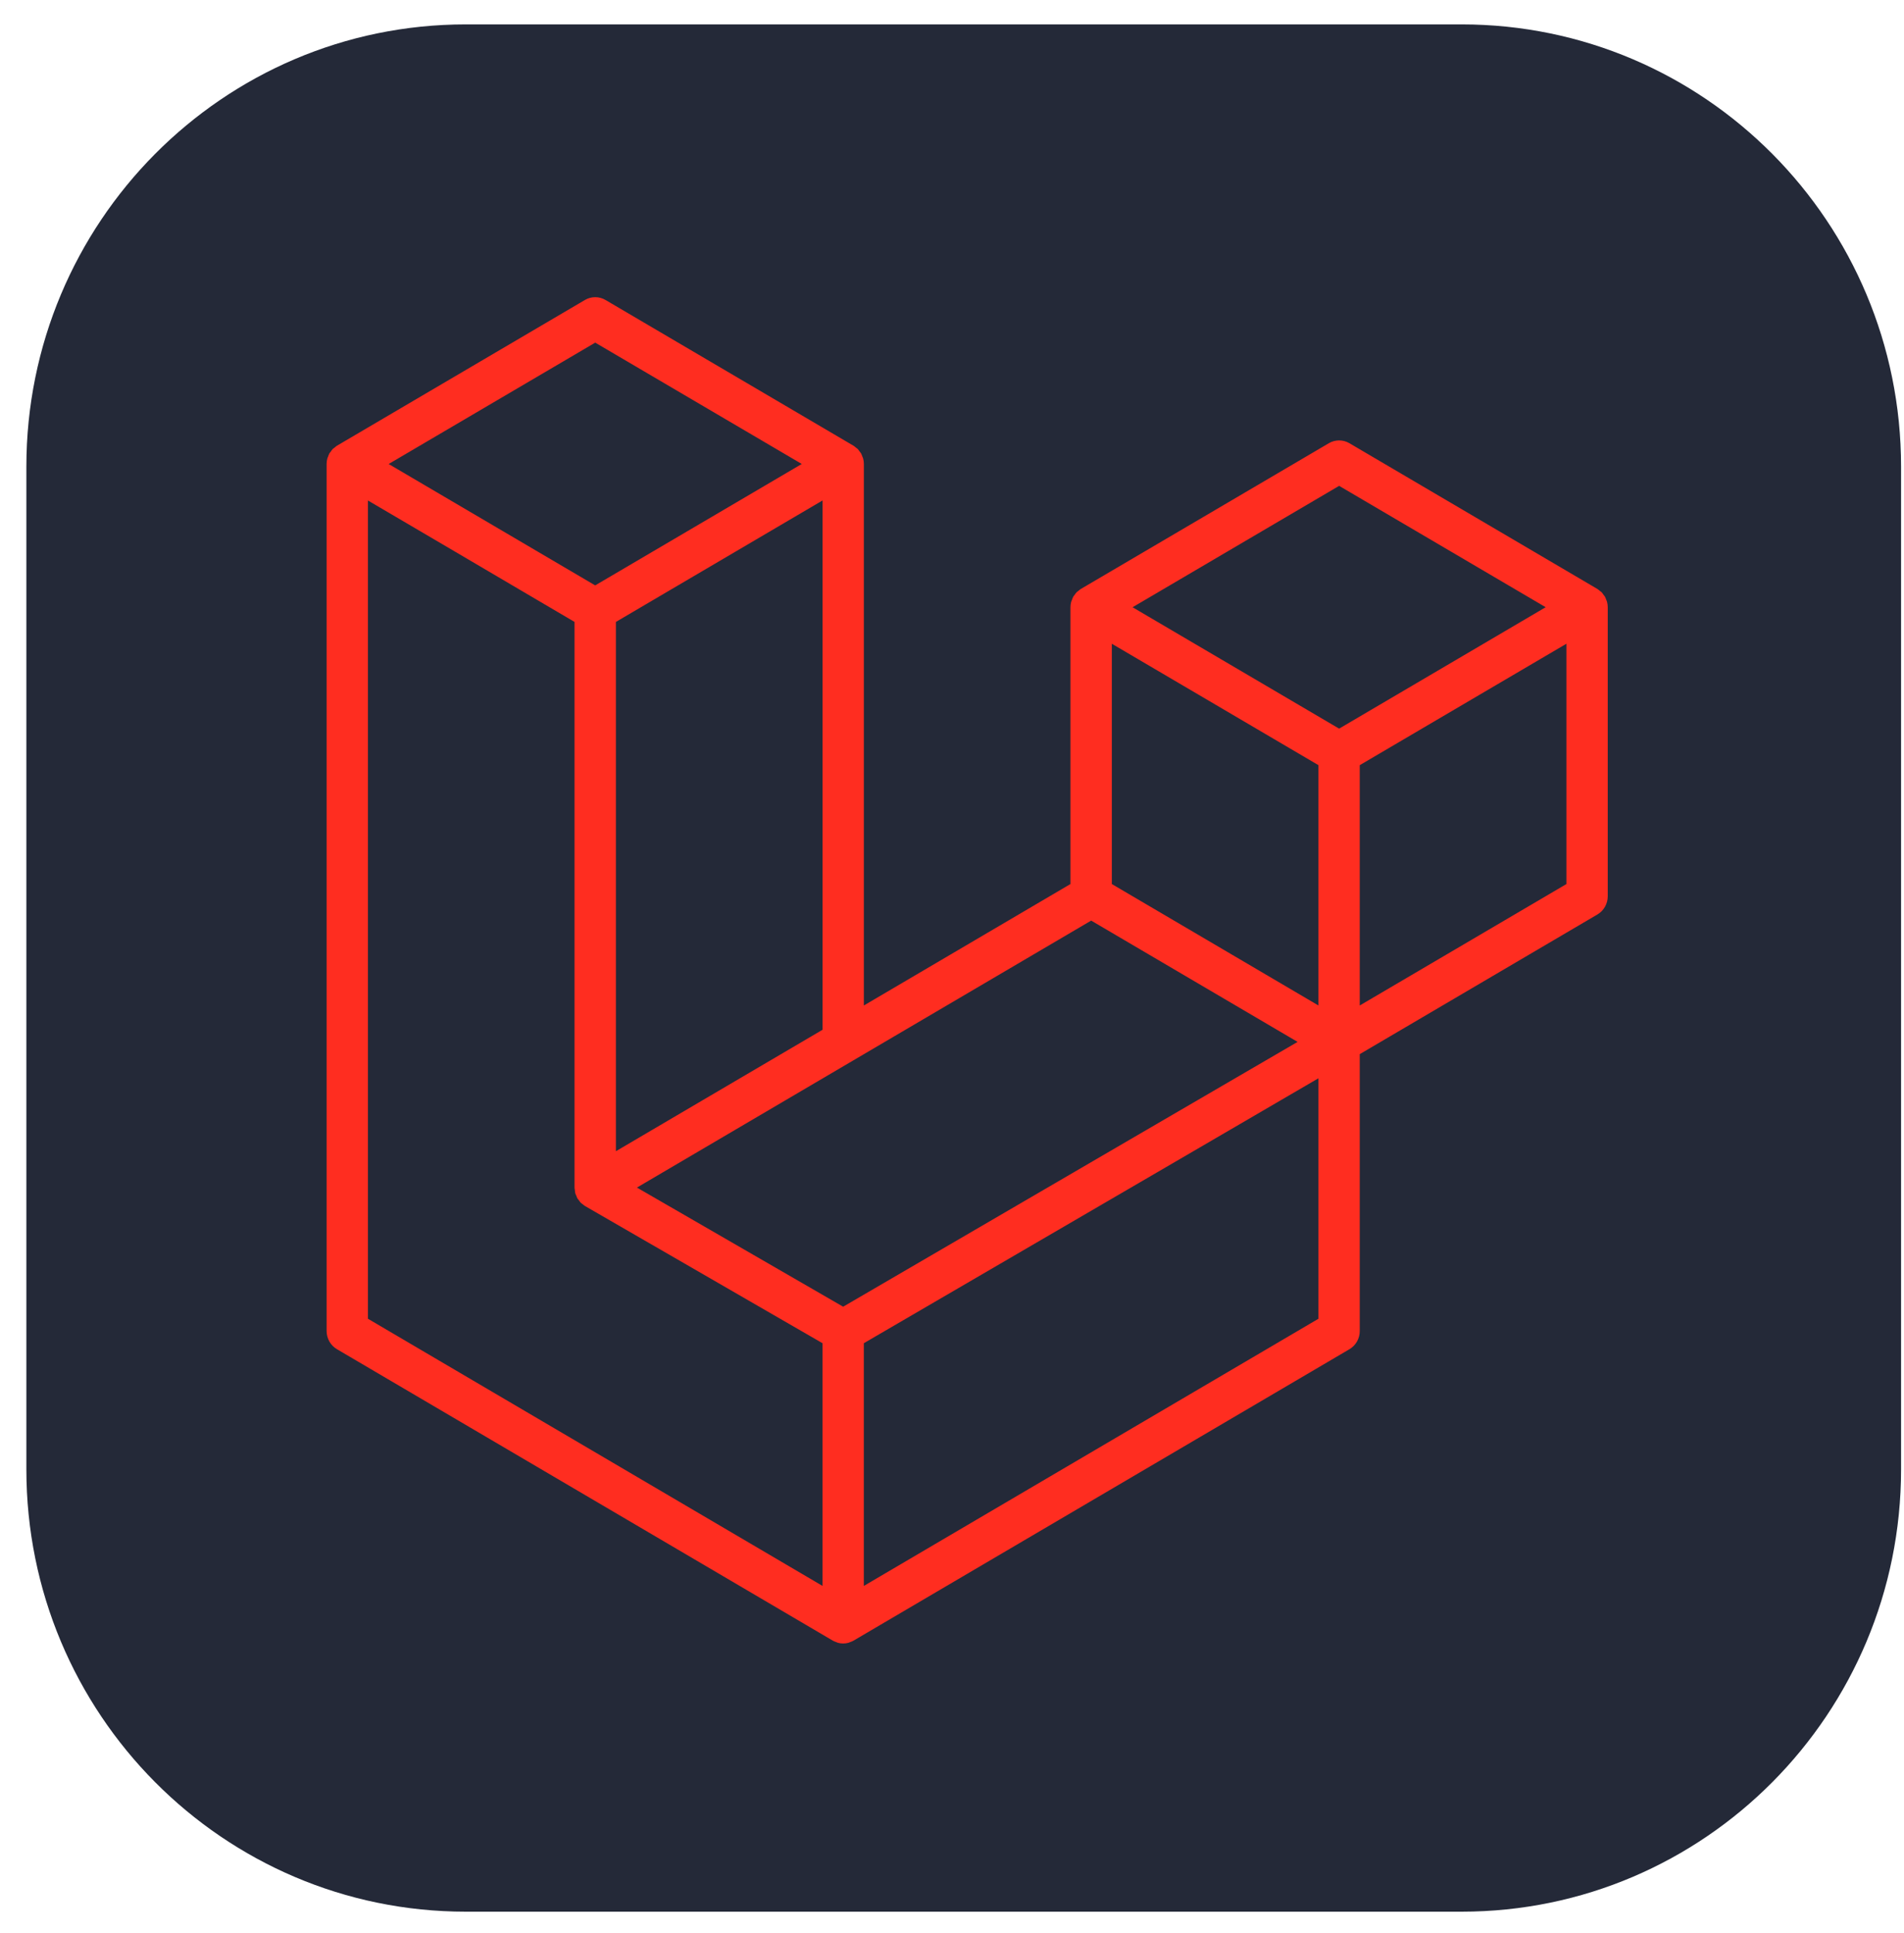 <svg width="65" height="66" viewBox="0 0 65 66" fill="none" xmlns="http://www.w3.org/2000/svg">
<g clip-path="url(#clip0_80_350)">
<path d="M49.9 0.833H15.9C7.616 0.833 0.9 7.594 0.9 15.933V50.16C0.9 58.499 7.616 65.26 15.9 65.26H49.9C58.184 65.26 64.9 58.499 64.9 50.16V15.933C64.9 7.594 58.184 0.833 49.9 0.833Z" fill="#242938"/>
<path fill-rule="evenodd" clip-rule="evenodd" d="M54.861 20.542C54.877 20.604 54.886 20.667 54.886 20.73V30.596C54.886 30.722 54.853 30.846 54.791 30.956C54.729 31.065 54.64 31.156 54.532 31.219L46.42 35.986V45.435C46.421 45.561 46.389 45.685 46.327 45.794C46.265 45.904 46.176 45.995 46.068 46.059L29.136 56.009C29.098 56.032 29.055 56.046 29.013 56.061C28.997 56.067 28.982 56.077 28.965 56.081C28.847 56.113 28.723 56.113 28.604 56.081C28.585 56.075 28.567 56.065 28.549 56.058C28.51 56.043 28.47 56.031 28.433 56.009L11.504 46.059C11.396 45.996 11.307 45.905 11.245 45.796C11.183 45.686 11.15 45.562 11.15 45.435V15.84C11.15 15.775 11.159 15.712 11.175 15.651C11.18 15.63 11.192 15.611 11.199 15.591C11.213 15.553 11.225 15.515 11.244 15.479C11.258 15.456 11.277 15.437 11.293 15.416C11.313 15.387 11.332 15.357 11.355 15.332C11.375 15.311 11.402 15.296 11.425 15.278C11.45 15.256 11.473 15.233 11.502 15.216H11.503L19.968 10.241C20.075 10.178 20.196 10.145 20.32 10.145C20.444 10.145 20.565 10.178 20.672 10.241L29.137 15.216H29.139C29.167 15.234 29.191 15.256 29.216 15.277C29.239 15.295 29.265 15.311 29.285 15.331C29.309 15.357 29.327 15.387 29.348 15.416C29.363 15.437 29.384 15.456 29.396 15.479C29.416 15.515 29.427 15.553 29.442 15.591C29.449 15.611 29.461 15.63 29.466 15.652C29.483 15.713 29.491 15.777 29.491 15.84V34.325L36.544 30.179V20.729C36.544 20.666 36.553 20.603 36.569 20.542C36.575 20.521 36.587 20.502 36.594 20.481C36.608 20.444 36.62 20.405 36.64 20.37C36.653 20.346 36.672 20.328 36.687 20.306C36.709 20.277 36.726 20.247 36.751 20.222C36.771 20.202 36.797 20.186 36.819 20.168C36.846 20.147 36.869 20.123 36.897 20.106H36.898L45.364 15.131C45.47 15.068 45.592 15.035 45.716 15.035C45.84 15.035 45.961 15.068 46.068 15.131L54.533 20.106C54.563 20.124 54.586 20.147 54.612 20.168C54.634 20.185 54.66 20.202 54.68 20.221C54.705 20.247 54.722 20.277 54.743 20.306C54.759 20.328 54.779 20.346 54.791 20.37C54.811 20.405 54.822 20.444 54.837 20.481C54.844 20.502 54.856 20.521 54.861 20.542ZM53.475 30.179V21.976L50.513 23.716L46.42 26.121V34.325L53.476 30.179H53.475ZM45.01 45.019V36.81L40.985 39.157L29.49 45.854V54.14L45.01 45.019ZM12.561 17.085V45.019L28.079 54.139V45.854L19.972 41.171L19.97 41.169L19.966 41.167C19.939 41.151 19.916 41.128 19.89 41.108C19.868 41.09 19.843 41.076 19.823 41.056L19.822 41.053C19.799 41.031 19.783 41.003 19.764 40.977C19.746 40.953 19.725 40.933 19.711 40.908L19.71 40.905C19.694 40.878 19.684 40.845 19.673 40.815C19.661 40.788 19.646 40.763 19.639 40.734V40.733C19.631 40.699 19.629 40.663 19.625 40.628C19.622 40.601 19.614 40.574 19.614 40.547V21.231L15.523 18.825L12.561 17.086V17.085ZM20.321 11.696L13.268 15.84L20.319 19.984L27.371 15.839L20.319 11.696L20.321 11.696ZM23.989 37.558L28.08 35.154V17.085L25.118 18.826L21.026 21.231V39.3L23.989 37.558ZM45.716 16.586L38.664 20.73L45.716 24.874L52.767 20.729L45.716 16.586ZM45.01 26.121L40.918 23.716L37.956 21.976V30.179L42.047 32.583L45.01 34.325V26.121ZM28.784 44.608L39.127 38.58L44.298 35.568L37.251 31.427L29.138 36.195L21.744 40.541L28.784 44.608Z" fill="#FF2D20"/>
</g>
<defs>
<clipPath id="clip0_80_350">
<rect width="64" height="64.427" fill="white" transform="translate(0.9 0.833)"/>
</clipPath>
</defs>
</svg>
